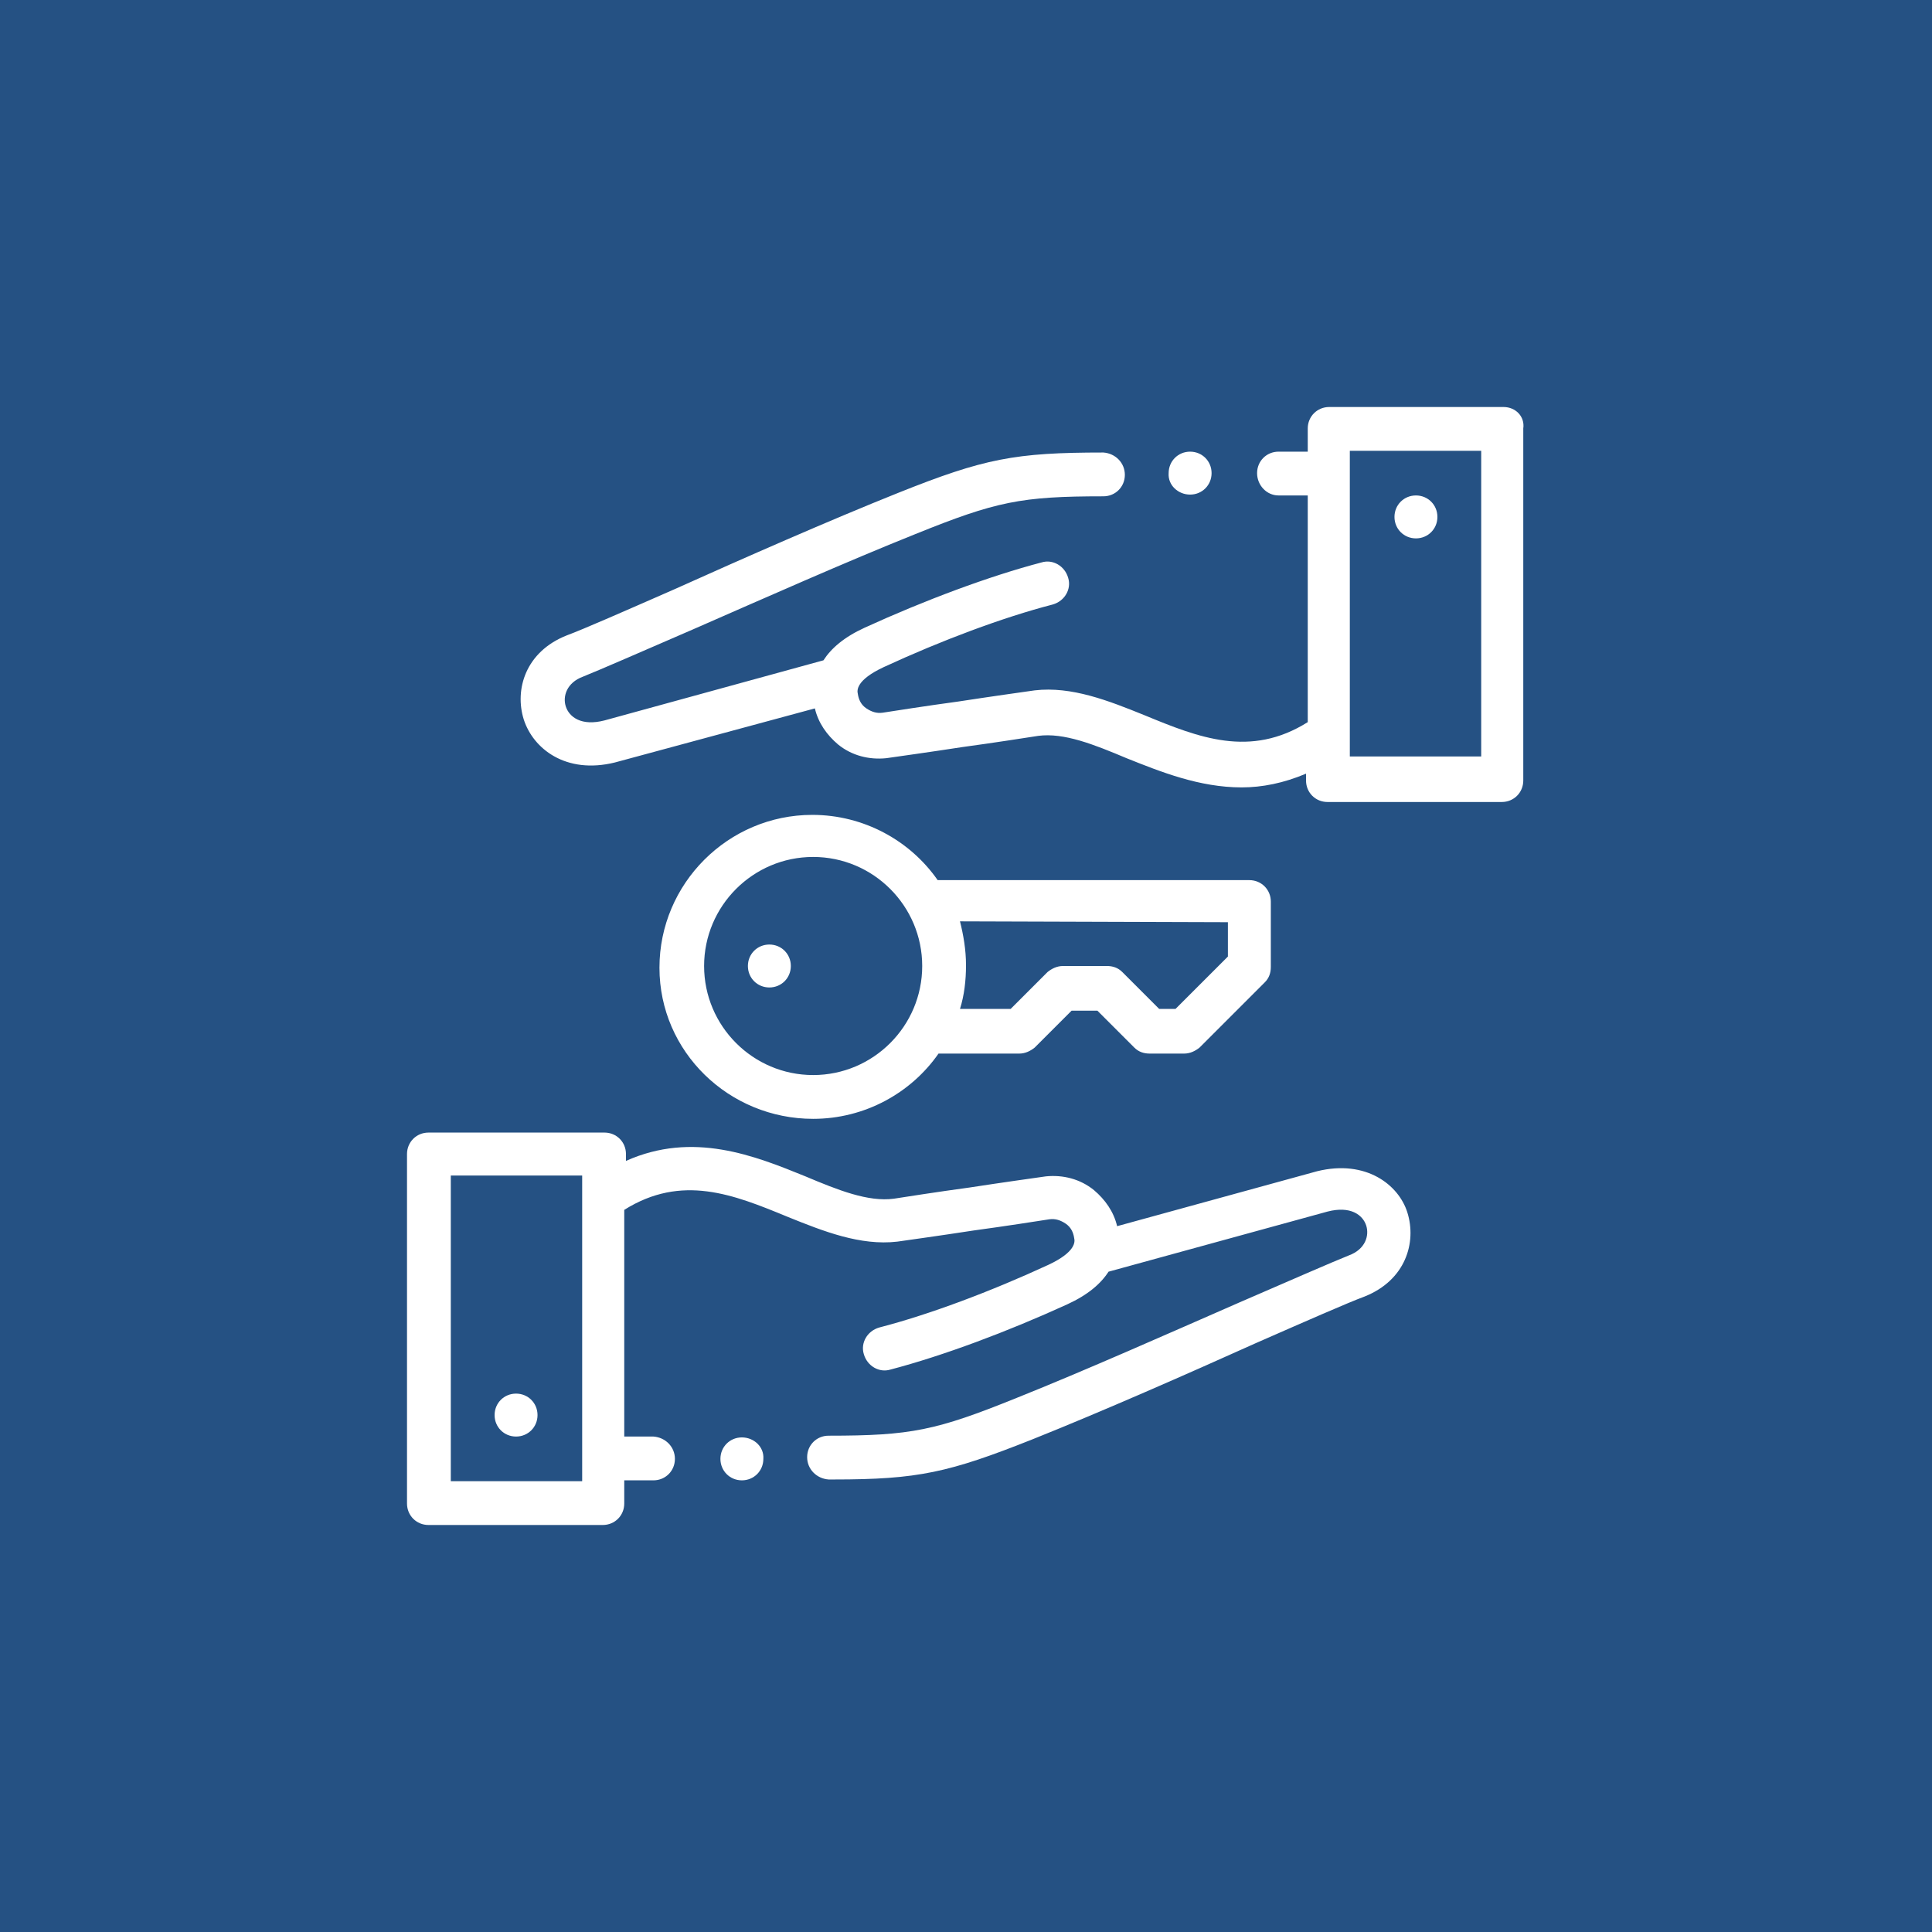 <?xml version="1.0" encoding="utf-8"?>
<!-- Generator: Adobe Illustrator 25.2.3, SVG Export Plug-In . SVG Version: 6.00 Build 0)  -->
<svg version="1.1" id="Layer_1" xmlns="http://www.w3.org/2000/svg" xmlns:xlink="http://www.w3.org/1999/xlink" x="0px" y="0px"
	 viewBox="0 0 225 225" style="enable-background:new 0 0 225 225;" xml:space="preserve">
<style type="text/css">
	.st0{fill:#255183;}
	.st1{fill:#FFFFFF;}
</style>
<g id="Layer_3">
	<rect x="-1" y="-1" class="st0" width="227" height="227"/>
</g>
<g id="Layer_6">
	<g>
		<path class="st1" d="M60.1,162.3c-1.4,0-2.5,1.1-2.5,2.5l0,0c0,1.4,1.1,2.5,2.5,2.5s2.5-1.1,2.5-2.5S61.5,162.3,60.1,162.3z"/>
		<path class="st1" d="M175.1,47.4h-20.3c-1.4,0-2.5,1.1-2.5,2.5v2.7h-3.4l0,0c-1.4,0-2.5,1.1-2.5,2.5s1.1,2.6,2.5,2.6h3.4v26.4
			c-6.7,4.2-12.7,1.8-19-0.8c-4.2-1.7-8.5-3.4-12.8-2.9c-1.4,0.2-5,0.7-8.9,1.3c-3.7,0.5-7.5,1.1-8.8,1.3c-0.7,0.1-1.3-0.1-1.9-0.5
			s-0.9-1-1-1.7c-0.1-0.4-0.2-1.6,3-3.1c6.7-3.1,13.9-5.8,19.7-7.3c1.4-0.4,2.2-1.8,1.8-3.1c-0.4-1.4-1.8-2.2-3.1-1.8
			c-6.1,1.6-13.6,4.4-20.6,7.6c-2.4,1.1-3.9,2.4-4.8,3.8l-25.5,7c-2.7,0.7-4.1-0.4-4.5-1.6s0.1-2.8,2-3.5c2-0.8,6.8-2.9,12.8-5.5
			c8-3.5,17.9-7.9,25.9-11.1c9.4-3.8,12.3-4.4,21.9-4.4l0,0c1.4,0,2.5-1.1,2.5-2.5s-1.1-2.5-2.5-2.6c-10.3,0-13.9,0.7-23.9,4.7
			c-8,3.2-18,7.6-26,11.2C72.9,71.1,67.9,73.3,66,74l0,0c-4.8,1.9-6.1,6.3-5,9.8c1.1,3.4,4.9,6.4,10.6,5l0,0l23.3-6.3
			c0.4,1.7,1.4,3.1,2.7,4.2c1.6,1.3,3.6,1.8,5.6,1.6c1.4-0.2,5-0.7,8.9-1.3c3.7-0.5,7.5-1.1,8.8-1.3c3-0.4,6.5,1,10.3,2.6
			c4,1.6,8.5,3.4,13.4,3.4c2.4,0,4.9-0.5,7.5-1.6v0.8c0,1.4,1.1,2.5,2.5,2.5h20.3c1.4,0,2.5-1.1,2.5-2.5v-41
			C177.6,48.5,176.5,47.4,175.1,47.4z M172.5,88.1h-15.3V55.2l0,0l0,0v-2.7h15.3V88.1z"/>
		<path class="st1" d="M164.9,62.7c1.4,0,2.5-1.1,2.5-2.5l0,0c0-1.4-1.1-2.5-2.5-2.5s-2.5,1.1-2.5,2.5S163.5,62.7,164.9,62.7z"/>
		<path class="st1" d="M94.7,130.3c6,0,11.4-3,14.6-7.6h9.4c0.7,0,1.3-0.3,1.8-0.7l4.3-4.3h3l4.3,4.3c0.5,0.5,1.1,0.7,1.8,0.7h4
			c0.7,0,1.3-0.3,1.8-0.7l7.6-7.6c0.5-0.5,0.7-1.1,0.7-1.8V105c0-1.4-1.1-2.5-2.5-2.5h-36.3c-3.2-4.6-8.6-7.6-14.6-7.6
			c-9.8,0-17.8,8-17.8,17.8S84.9,130.3,94.7,130.3z M143,107.4v4l-6.1,6.1H135l-4.3-4.3c-0.5-0.5-1.1-0.7-1.8-0.7h-5.1
			c-0.7,0-1.3,0.3-1.8,0.7l-4.3,4.3h-5.9c0.5-1.6,0.7-3.3,0.7-5.1s-0.3-3.5-0.7-5.1L143,107.4L143,107.4z M94.7,99.8
			c7,0,12.7,5.7,12.7,12.7s-5.7,12.7-12.7,12.7S82,119.5,82,112.5S87.7,99.8,94.7,99.8z"/>
		<path class="st1" d="M89.6,115c1.4,0,2.5-1.1,2.5-2.5S91,110,89.6,110s-2.5,1.1-2.5,2.5l0,0C87.1,113.9,88.2,115,89.6,115z"/>
		<path class="st1" d="M138.6,57.6L138.6,57.6c1.4,0,2.5-1.1,2.5-2.5s-1.1-2.5-2.5-2.5s-2.5,1.1-2.5,2.5
			C136,56.5,137.2,57.6,138.6,57.6z"/>
		<path class="st1" d="M153.4,136.4L153.4,136.4l-23.3,6.4c-0.4-1.7-1.4-3.1-2.7-4.2c-1.6-1.3-3.6-1.8-5.6-1.6
			c-1.4,0.2-5,0.7-8.9,1.3c-3.7,0.5-7.5,1.1-8.8,1.3c-3,0.4-6.5-1-10.3-2.6c-5.9-2.4-13.1-5.3-20.9-1.8v-0.8c0-1.4-1.1-2.5-2.5-2.5
			H49.9c-1.4,0-2.5,1.1-2.5,2.5v40.7c0,1.4,1.1,2.5,2.5,2.5h20.3c1.4,0,2.5-1.1,2.5-2.5v-2.7h3.4l0,0c1.4,0,2.5-1.1,2.5-2.5
			s-1.1-2.5-2.5-2.6h-3.4v-26.4c6.7-4.2,12.7-1.8,19,0.8c4.2,1.7,8.5,3.4,12.8,2.9c1.4-0.2,5-0.7,8.9-1.3c3.7-0.5,7.5-1.1,8.8-1.3
			c0.7-0.1,1.3,0.1,1.9,0.5s0.9,1,1,1.7c0.1,0.4,0.2,1.6-3,3.1c-6.7,3.1-13.9,5.8-19.7,7.3c-1.4,0.4-2.2,1.8-1.8,3.1
			c0.4,1.4,1.8,2.2,3.1,1.8c6.1-1.6,13.6-4.4,20.6-7.6c2.4-1.1,3.9-2.4,4.8-3.8l25.5-7c2.7-0.7,4.1,0.4,4.5,1.6
			c0.4,1.2-0.1,2.8-2,3.5c-2,0.8-6.8,2.9-12.8,5.5c-8,3.5-17.9,7.9-25.9,11.1c-9.4,3.8-12.3,4.4-21.9,4.4l0,0
			c-1.4,0-2.5,1.1-2.5,2.5s1.1,2.5,2.5,2.6c0.2,0,0.4,0,0.6,0c9.8,0,13.4-0.8,23.2-4.7c8-3.2,18-7.6,26-11.2
			c5.7-2.5,10.7-4.7,12.6-5.4l0,0c4.8-1.9,6.1-6.3,5-9.8C162.9,138,159.1,135,153.4,136.4z M52.5,172.5v-35.6h15.3v32.9l0,0v2.7
			L52.5,172.5L52.5,172.5z"/>
		<path class="st1" d="M86.4,167.4L86.4,167.4c-1.4,0-2.5,1.1-2.5,2.5s1.1,2.5,2.5,2.5s2.5-1.1,2.5-2.5
			C89,168.5,87.8,167.4,86.4,167.4z"/>
	</g>
</g>
</svg>
